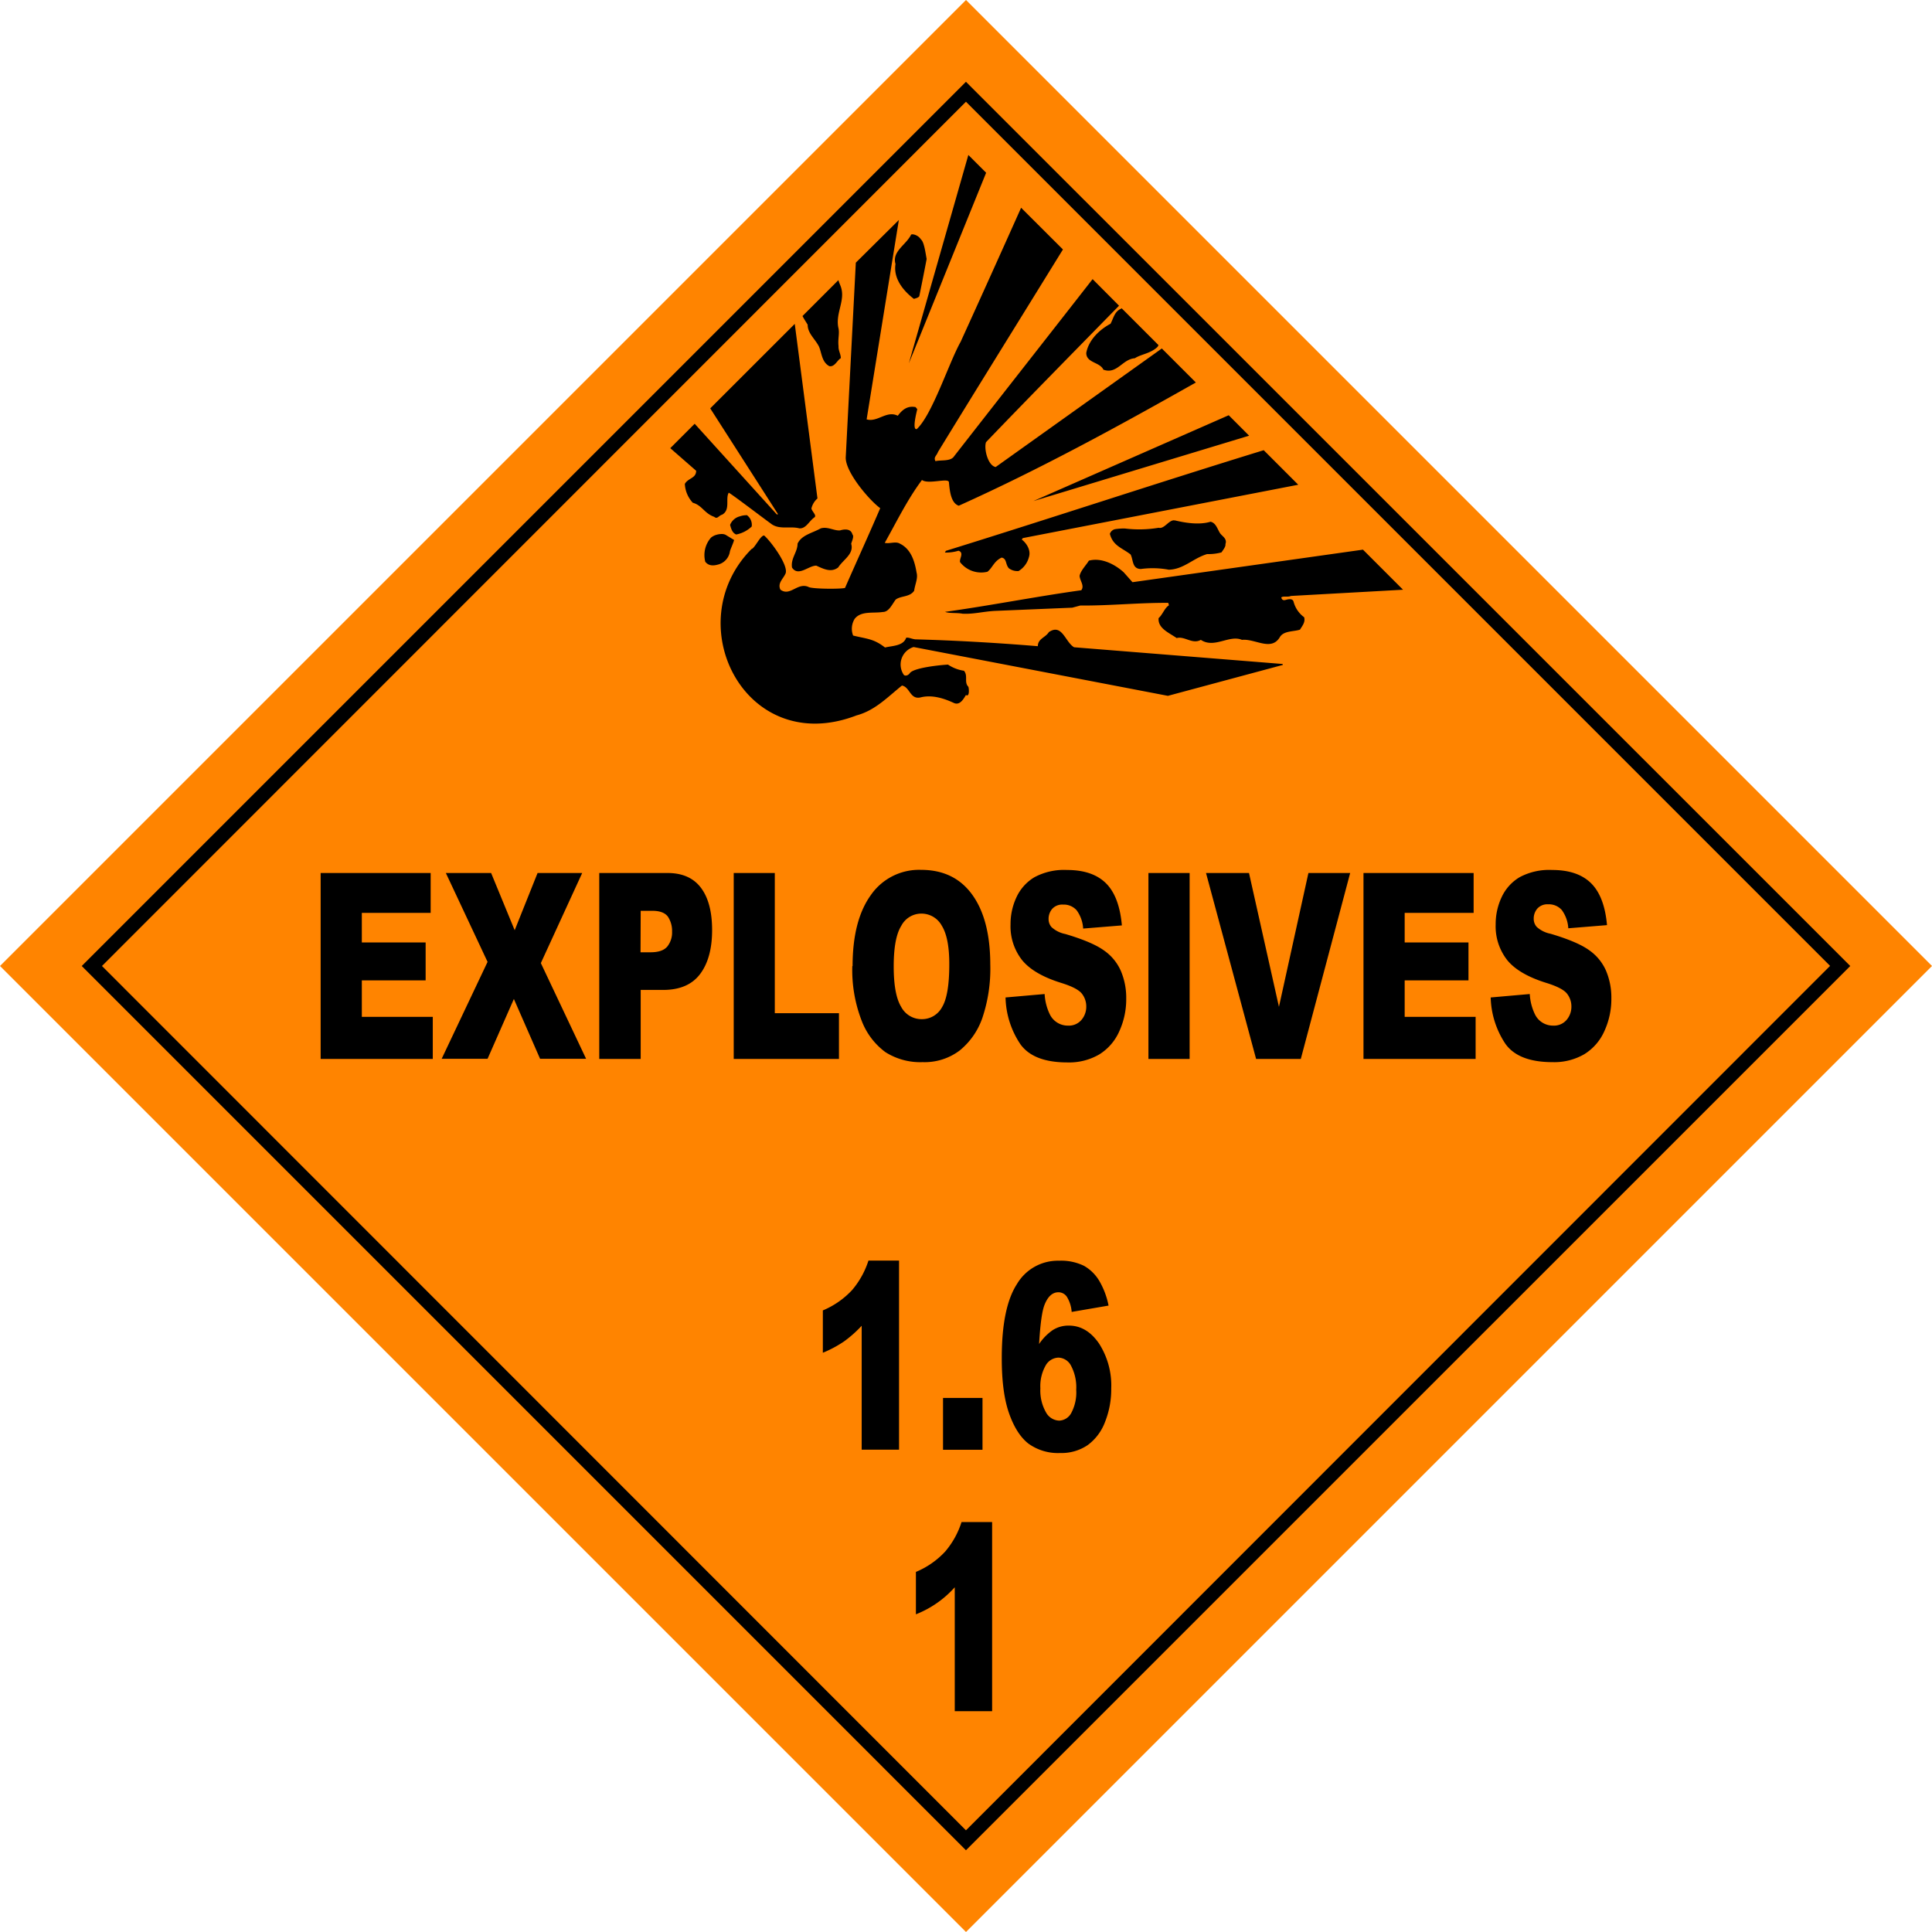 <svg xmlns="http://www.w3.org/2000/svg" viewBox="0 0 484.5 484.5"><defs><style>.cls-1{fill:#ff8400;}.cls-2{fill-rule:evenodd;}</style></defs><g id="Ebene_2" data-name="Ebene 2"><g id="svg3267"><g id="g5515"><path id="rect5517" class="cls-1" d="M242.25,0,484.5,242.25,242.25,484.5,0,242.25Z"/><path id="path5519" d="M242.24,20.51,20.5,242.25,242.24,464,464,242.25Zm0,5,216.7,216.71L242.24,459,25.57,242.25Z"/><path id="path5521" class="cls-2" d="M242.84,38.86,227.92,91.11,247.3,43.32ZM256.07,52.1q-7.53,16.84-15.16,33.61c-2.94,5.22-7.11,18.3-11,21.89-1.27.34,0-4.43.12-5l-.43-.51c-2-.37-3.26.58-4.46,2.17-2.82-1.41-5.06,1.71-7.81.91l8.08-50L214.62,65.87l-2.53,48.84c-.09,3.74,6,10.82,8.65,12.73-2.89,6.74-6,13.54-8.83,20-1.18.32-8.51.27-9.2-.27-2.75-1.16-4.58,2.5-7,.7-.81-1.69.8-2.76,1.33-4.16.59-2.16-3.77-8-5.4-9.41-.93-.11-2.32,3.15-3.17,3.38-18.5,18.62-1.59,52.47,26.35,41.72,4.64-1.24,7.8-4.62,11.37-7.48,2,.37,2,3.47,4.55,3,2.95-.79,6,.21,8.59,1.42,1.41.52,2.28-1,2.9-2.05,1,.64.75-1.85.6-2.08-1.12-1.15,0-2.71-1.09-4a9.7,9.7,0,0,1-4-1.54c-1.61.07-8.48.73-9.56,2.11-.25.43-1,.9-1.51.48a4.58,4.58,0,0,1,2.44-7l63.77,12.24,28.82-7.75-.06-.24-52.28-4.19c-2.25-1.3-3-6.06-6.33-3.8-.89,1.41-2.74,1.62-2.77,3.53-10.63-.87-20.65-1.44-30.75-1.72-.94-.11-1.68-.55-2.27-.39-.7,2.08-3.53,2-5.3,2.44-2.86-2.23-4.53-2.14-8-3a4.74,4.74,0,0,1,.39-4.19c1.62-2.06,4.63-1.34,7.06-1.72,1.52,0,2.29-1.86,3.22-3.1,1.28-1,3.55-.58,4.64-2.23.21-1.6,1-3.09.61-4.53-.45-2.68-1.32-5.9-4.22-7.29-1.07-.62-2.43.09-3.77-.18,2.94-5.22,5.68-10.89,9.34-15.77,1.59,1.2,6.78-.67,6.76.6.2,2.12.49,5.21,2.47,5.85,20.31-9.14,40-19.9,59.45-30.9l-8.53-8.53-41.67,29.73c-2-.37-3-4.73-2.41-6.25,11-11.45,22.19-22.8,33.35-34.21L274,70c-11.57,14.82-23.19,29.62-34.7,44.38-.88,1.42-3.35.91-4.7,1.27-.55-1,.27-1.32.63-2.32,10.3-16.82,20.84-33.76,31.33-50.77L256.07,52.1Zm-27.19,6.66a1.37,1.37,0,0,0-.39.06c-1.21,2.58-4.86,4.2-3.92,7.39-.57,3.59,1.89,6.66,4.61,8.74.59-.16,1.17-.34,1.36-.67,0,0,1.41-7,1.84-9.34-.3-1.59-.63-4.25-1.42-4.89a2.88,2.88,0,0,0-2.08-1.29ZM210.25,70.25l-9,9c.39.77.88,1.49,1.29,2.17,0,2.19,1.87,3.57,2.84,5.49.7,1.62.69,3.88,2.59,4.91,1.34.28,2-1.52,2.89-2,0-1-.66-2-.57-3-.22-1.85.32-3.24-.06-4.68-.76-3.86,2.06-7.06.45-10.7a12,12,0,0,1-.42-1.14Zm71.06,7.08c-.05,0-.08,0-.12.06-1.71.73-1.91,2.32-2.69,3.8-2.77,1.46-5.51,4.09-6.09,7.32,0,2.53,3.41,2.26,4.29,4.19,3.41,1.26,4.78-2.66,7.89-2.86,1.62-1.06,4-1.17,5.73-2.89.06-.13.14-.26.21-.4l-9.22-9.22Zm-82,3.89-21.2,21.19,17,26.53-.28.09-20.62-22.76-6.12,6.12,6.49,5.67c0,1.91-2,1.79-2.84,3.29a7.49,7.49,0,0,0,2,4.73c2.34.64,2.87,2.66,5.37,3.53.81.68,1.09-.3,2-.55,2.12-1.2.76-4,1.63-5.48-.1-.34,9.53,7,10.52,7.68,2.08,1.71,4.86.6,7.2,1.24,1.66.1,2.35-1.71,3.71-2.71.78-.48-.47-1.42-.69-2.26A4.79,4.79,0,0,1,205,125l-5.69-43.74Zm108.83,22.91-49,21.53,54.11-16.4-5.12-5.13Zm8.77,8.77c-26.64,8.19-53.15,17-79.71,25.24l-.24.42a10.55,10.55,0,0,0,3.41-.45c1.49.5.16,2,.39,2.86a6.69,6.69,0,0,0,6.87,2.41c1.28-1,1.63-2.67,3.56-3.55,1.34.27.9,1.66,1.81,2.68a3.55,3.55,0,0,0,2.44.69,5.77,5.77,0,0,0,2.59-3.49c.55-1.69-.56-3.47-1.8-4.41l.27-.36,69.07-13.38-8.66-8.66ZM187.4,129.21a5,5,0,0,0-1.87.28,3.55,3.55,0,0,0-2.44,2.14c.25.93.53,2,1.53,2.41a7.74,7.74,0,0,0,3.89-2,3,3,0,0,0-1.11-2.78Zm107,1.27c-1.34,0-2.47,2.25-3.83,1.87a29.45,29.45,0,0,1-8.53.18,15.67,15.67,0,0,0-2.26.15,1.77,1.77,0,0,0-1.45,1.21c.8,3,3,3.47,5.19,5.15.72,1.35.33,3.62,2.59,3.65a22.06,22.06,0,0,1,7,.18c3.76-.1,6.09-2.88,9.61-3.92a12.57,12.57,0,0,0,3.59-.42c.46-.66,1.12-1.49,1-2.08.52-1.41-.91-2-1.39-2.8-.63-1-1-2.53-2.35-2.81-2.85.86-6.35.28-8.9-.33l-.27,0Zm-87.91,1.9a4,4,0,0,0-.66.12c-2.2,1.22-4.78,1.65-5.82,3.83,0,2.16-1.75,3.65-1.39,6,1.55,2.39,4.19-.52,6.09-.48,1.75.79,3.69,1.83,5.49.45,1.28-2,4-3.35,3.26-5.94.17-.68.79-1.85.3-2.35-.33-1.33-1.72-1.42-3.08-1-1.31.12-2.68-.74-4.19-.63ZM181,133.92a4.47,4.47,0,0,0-1.27.18,3.68,3.68,0,0,0-1.42.72,6.61,6.61,0,0,0-1.44,6.06c1,1.28,2.5.89,3.34.66a4,4,0,0,0,2.84-3.28c.18-.68.77-1.85,1.05-2.84l-2.17-1.32A2.2,2.2,0,0,0,181,133.92Zm160.8,3.92L284,146l-2.2-2.48c-2.15-1.95-5.54-3.78-8.74-2.92-.62,1.07-2.05,2.46-2.32,3.8.06,1.25,1.29,2.48.42,3.62-11.16,1.54-23,3.88-34.16,5.42,1.11.43,3,.18,4.37.46,2.84.14,5-.52,8.05-.7l19.48-.81,2-.54c7.52.06,14.46-.71,22.07-.67l.18.61c-1.09.65-1.57,2.31-2.6,3.22-.21,2.59,2.62,3.65,4.53,5,2-.55,3.94,1.65,6.06.45,3.4,2.25,7.15-1.36,10.31,0,3.34-.35,7.39,3,9.55-.76,1-1.54,3.37-1.27,5-1.8.7-1.1,1.37-1.93,1.05-3.11a7,7,0,0,1-2.65-3.89c-.25-.93-1.43-.61-2-.45s-.93,0-1.09-.63c.53-.42,1.54,0,2.45-.37l28.09-1.56-10.1-10.1Z"/><g id="text5523"><path id="path12332" d="M80.41,218.93H108v10H90.74v7.41h16v9.51h-16V255h17.79v10.56H80.41Z"/><path id="path12334" d="M111.81,218.93h11.35l5.91,14.35,5.74-14.35H146l-10.37,22.59,11.35,24H135.44l-6.57-15-6.6,15H110.76l11.51-24.3Z"/><path id="path12336" d="M150.28,218.93h17.13q5.59,0,8.38,3.72t2.79,10.6q0,7-3,11t-9.27,4h-5.64v17.31H150.28Zm10.35,19.88h2.52c2,0,3.38-.48,4.19-1.44a5.63,5.63,0,0,0,1.2-3.71,6.49,6.49,0,0,0-1-3.72c-.7-1-2-1.53-3.94-1.53h-2.93Z"/><path id="path12338" d="M184,218.93h10.3v35.15h16.09v11.48H184Z"/><path id="path12340" d="M213.81,242.28q0-11.42,4.55-17.78A14.71,14.71,0,0,1,231,218.14q8.33,0,12.83,6.25t4.51,17.51a38.67,38.67,0,0,1-2,13.41,18.17,18.17,0,0,1-5.69,8.14,14.59,14.59,0,0,1-9.27,2.91,16.31,16.31,0,0,1-9.34-2.51,17.53,17.53,0,0,1-6-8,35.12,35.12,0,0,1-2.3-13.61Zm10.31.06q0,7.07,1.87,10.15a5.76,5.76,0,0,0,5.11,3.09,5.7,5.7,0,0,0,5.14-3q1.83-3,1.82-10.85,0-6.59-1.9-9.62a5.8,5.8,0,0,0-5.15-3,5.67,5.67,0,0,0-5,3.08Q224.12,235.22,224.12,242.34Z"/><path id="path12342" d="M252.17,250.14l9.8-.86a13.26,13.26,0,0,0,1.3,5.09,5,5,0,0,0,4.55,2.83,4.15,4.15,0,0,0,3.4-1.45,5.07,5.07,0,0,0,1.19-3.35,5.14,5.14,0,0,0-1.13-3.25q-1.14-1.43-5.28-2.7-6.78-2.13-9.67-5.66a13.71,13.71,0,0,1-2.91-9,15.79,15.79,0,0,1,1.49-6.79,11.41,11.41,0,0,1,4.48-5,15.67,15.67,0,0,1,8.2-1.83q6.39,0,9.75,3.32t4,10.58l-9.71.79a8.59,8.59,0,0,0-1.63-4.58,4.31,4.31,0,0,0-3.42-1.43,3.37,3.37,0,0,0-2.71,1.07,3.83,3.83,0,0,0-.91,2.59,3,3,0,0,0,.75,2,7.17,7.17,0,0,0,3.46,1.72q6.75,2,9.68,4.12a12.23,12.23,0,0,1,4.25,5.17,17.22,17.22,0,0,1,1.33,6.9,19.27,19.27,0,0,1-1.77,8.27,12.93,12.93,0,0,1-5,5.74,15,15,0,0,1-8,2q-8.51,0-11.78-4.58a21.85,21.85,0,0,1-3.71-11.64Z"/><path id="path12344" d="M288,218.93h10.33v46.63H288Z"/><path id="path12346" d="M302.44,218.93h10.78l7.51,33.56,7.39-33.56h10.47l-12.38,46.63H315Z"/><path id="path12348" d="M341.93,218.93h27.62v10H352.26v7.41h16v9.51h-16V255h17.79v10.56H341.93Z"/><path id="path12350" d="M373.83,250.14l9.8-.86a13.26,13.26,0,0,0,1.3,5.09,5,5,0,0,0,4.55,2.83,4.15,4.15,0,0,0,3.4-1.45,5.07,5.07,0,0,0,1.19-3.35,5.14,5.14,0,0,0-1.13-3.25q-1.14-1.43-5.28-2.7-6.78-2.13-9.67-5.66a13.71,13.71,0,0,1-2.91-9,15.79,15.79,0,0,1,1.49-6.79,11.41,11.41,0,0,1,4.48-5,15.67,15.67,0,0,1,8.2-1.83q6.39,0,9.75,3.32T403,232l-9.71.79a8.59,8.59,0,0,0-1.63-4.58,4.31,4.31,0,0,0-3.42-1.43,3.37,3.37,0,0,0-2.71,1.07,3.83,3.83,0,0,0-.91,2.59,3,3,0,0,0,.75,2,7.17,7.17,0,0,0,3.46,1.72q6.75,2,9.68,4.12a12.23,12.23,0,0,1,4.25,5.17,17.22,17.22,0,0,1,1.33,6.9,19.27,19.27,0,0,1-1.77,8.27,12.93,12.93,0,0,1-5,5.74,15,15,0,0,1-8,2q-8.51,0-11.79-4.58a21.93,21.93,0,0,1-3.7-11.64Z"/></g><g id="text5527"><path id="path12353" d="M248.8,381.7v47.43h-9.37V398.05a25.66,25.66,0,0,1-9.74,6.78V394.2a21,21,0,0,0,7.35-5.12,21.36,21.36,0,0,0,4.09-7.38Z"/></g><g id="text5531"><path id="path12356" d="M225.46,316.12v47.42h-9.37V332.47a30.12,30.12,0,0,1-4.4,3.91,29.1,29.1,0,0,1-5.34,2.86V328.62a21.14,21.14,0,0,0,7.35-5.12,21.54,21.54,0,0,0,4.09-7.38Z"/><path id="path12358" d="M236.49,350.57h9.9v13h-9.9Z"/><path id="path12360" d="M278,327.41,268.75,329a8.3,8.3,0,0,0-1.22-3.82,2.55,2.55,0,0,0-2.1-1.11q-2.25,0-3.5,3.18c-.61,1.53-1.06,4.79-1.35,9.8a13.08,13.08,0,0,1,3.42-3.49,7.3,7.3,0,0,1,4.05-1.13q4.45,0,7.54,4.46a19.43,19.43,0,0,1,3.08,11.29,22.12,22.12,0,0,1-1.56,8.43,12.74,12.74,0,0,1-4.32,5.77,11.65,11.65,0,0,1-6.93,2,12.63,12.63,0,0,1-8-2.39q-3-2.38-4.83-7.62t-1.81-13.85q0-12.63,3.8-18.5a11.9,11.9,0,0,1,10.53-5.86,13.08,13.08,0,0,1,6.29,1.28,10.47,10.47,0,0,1,3.83,3.77A19.69,19.69,0,0,1,278,327.41ZM260.9,348.18a11,11,0,0,0,1.37,5.93,3.94,3.94,0,0,0,3.34,2.15,3.58,3.58,0,0,0,3.05-1.94,10.94,10.94,0,0,0,1.23-5.79,11.55,11.55,0,0,0-1.28-6,3.68,3.68,0,0,0-3.16-2.07,3.81,3.81,0,0,0-3.24,2A10.52,10.52,0,0,0,260.9,348.18Z"/></g></g></g></g></svg>